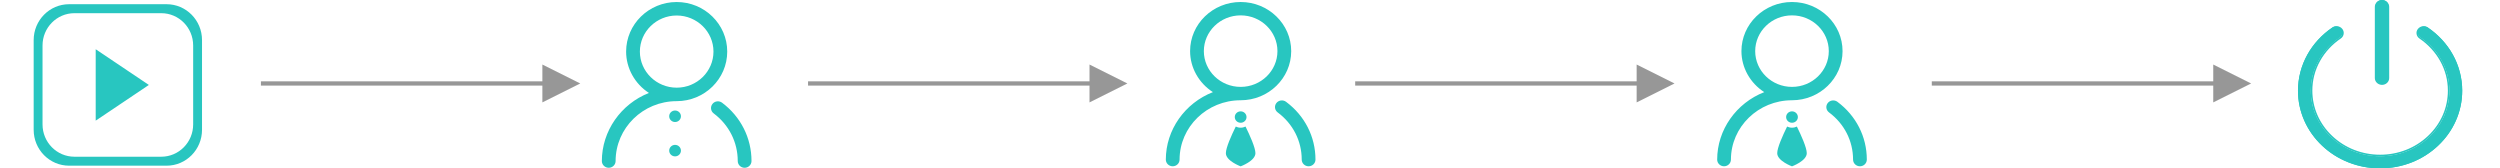 <?xml version="1.0" encoding="UTF-8"?>
<svg width="594px" height="40px" viewBox="0 0 594 40" version="1.1" xmlns="http://www.w3.org/2000/svg" xmlns:xlink="http://www.w3.org/1999/xlink">
    <!-- Generator: Sketch 52.4 (67378) - http://www.bohemiancoding.com/sketch -->
    <title>Artboard Copy 33</title>
    <desc>Created with Sketch.</desc>
    <g id="Artboard-Copy-33" stroke="none" stroke-width="1" fill="none" fill-rule="evenodd">
        <g id="视频-copy-5" transform="translate(8, 1)" fill="#28C6C0" fill-rule="nonzero">
            <path d="M31.579,38.367 L8.421,38.367 C3.771,38.367 0,34.55 0,29.841 L1.46081977e-15,8.526 C1.46081977e-15,3.818 3.771,0 8.421,0 L31.579,0 C36.229,0 40,3.818 40,8.526 L40,29.841 C40,34.55 36.229,38.367 31.579,38.367 Z M37.895,9.805 C37.895,5.568 34.501,2.132 30.316,2.132 L9.684,2.132 C5.499,2.132 2.105,5.568 2.105,9.805 L2.105,28.562 C2.105,32.8 5.499,36.236 9.684,36.236 L30.316,36.236 C34.501,36.236 37.895,32.8 37.895,28.562 L37.895,9.805 Z M14.737,10.7 L27.368,19.184 L14.737,27.667 L14.737,10.7 Z" id="Shape"></path>
        </g>
        <path id="Line-2-Copy-19" d="M128.867,20.332 L62.492,20.332 L61.992,20.332 L61.992,19.332 L62.492,19.332 L128.867,19.332 L128.867,15.332 L137.867,19.832 L128.867,24.332 L128.867,20.332 Z" fill="#979797" fill-rule="nonzero"></path>
        <path id="Line-2-Copy-22" d="M258.867,20.332 L192.492,20.332 L191.992,20.332 L191.992,19.332 L192.492,19.332 L258.867,19.332 L258.867,15.332 L267.867,19.832 L258.867,24.332 L258.867,20.332 Z" fill="#979797" fill-rule="nonzero"></path>
        <path id="Line-2-Copy-25" d="M388.867,20.332 L322.492,20.332 L321.992,20.332 L321.992,19.332 L322.492,19.332 L388.867,19.332 L388.867,15.332 L397.867,19.832 L388.867,24.332 L388.867,20.332 Z" fill="#979797" fill-rule="nonzero"></path>
        <path id="Line-2-Copy-26" d="M525.867,20.332 L459.492,20.332 L458.992,20.332 L458.992,19.332 L459.492,19.332 L525.867,19.332 L525.867,15.332 L534.867,19.832 L525.867,24.332 L525.867,20.332 Z" fill="#979797" fill-rule="nonzero"></path>
        <g id="岗位-copy-15" transform="translate(143, 0)" fill="#28C6C0" fill-rule="nonzero">
            <path d="M17.395,26.258 C18.165,26.258 18.79,26.871 18.79,27.626 C18.79,28.381 18.165,28.993 17.395,28.993 C16.624,28.993 16,28.381 16,27.626 C16,26.871 16.624,26.258 17.395,26.258 Z M17.395,34.42 C18.165,34.42 18.79,35.033 18.79,35.788 C18.79,36.543 18.165,37.156 17.395,37.156 C16.624,37.156 16,36.543 16,35.788 C16,35.033 16.624,34.42 17.395,34.42 Z M33.921,39.864 C33.02,39.864 32.288,39.145 32.288,38.262 C32.288,33.791 30.206,29.668 26.578,26.949 C25.862,26.413 25.725,25.405 26.272,24.703 C26.817,24.002 27.845,23.866 28.561,24.402 L28.562,24.403 C33.006,27.733 35.556,32.784 35.556,38.262 C35.556,39.145 34.823,39.864 33.921,39.864 Z M17.778,0.48 C11.154,0.48 5.766,5.764 5.766,12.258 C5.766,16.224 7.848,19.924 11.188,22.085 C4.524,24.707 0,31.139 0,38.262 C0,39.145 0.733,39.864 1.634,39.864 C2.535,39.864 3.268,39.145 3.268,38.262 C3.268,30.417 9.777,24.035 17.778,24.035 C24.402,24.035 29.79,18.752 29.79,12.258 C29.79,5.764 24.402,0.48 17.778,0.48 Z M17.778,20.831 C12.956,20.831 9.034,16.985 9.034,12.258 C9.034,7.531 12.956,3.685 17.778,3.685 C22.6,3.685 26.522,7.531 26.522,12.258 C26.522,16.985 22.6,20.831 17.778,20.831 Z" id="Shape"></path>
        </g>
        <g id="岗位-copy-18" transform="translate(277, 0)" fill="#28C6C0" fill-rule="nonzero">
            <path d="M17.778,26.457 C18.548,26.457 19.173,27.064 19.173,27.812 C19.173,28.561 18.548,29.168 17.778,29.168 C17.008,29.168 16.383,28.561 16.383,27.812 C16.383,27.064 17.007,26.457 17.778,26.457 Z M17.778,39.524 C17.778,39.524 14.267,38.238 14.267,36.395 C14.267,35.091 15.594,32.147 16.616,30.072 C16.966,30.242 17.36,30.34 17.778,30.34 C18.196,30.34 18.589,30.242 18.939,30.072 C19.962,32.147 21.288,35.091 21.288,36.395 C21.288,38.238 17.778,39.524 17.778,39.524 Z M33.921,39.508 C33.02,39.508 32.288,38.796 32.288,37.92 C32.288,33.489 30.206,29.403 26.578,26.709 C25.862,26.177 25.725,25.178 26.272,24.482 C26.817,23.788 27.845,23.653 28.561,24.184 L28.562,24.185 C33.006,27.486 35.556,32.492 35.556,37.92 C35.556,38.796 34.823,39.508 33.921,39.508 Z M17.778,0.476 C11.154,0.476 5.766,5.713 5.766,12.149 C5.766,16.079 7.848,19.746 11.188,21.888 C4.524,24.486 0,30.861 0,37.92 C0,38.796 0.733,39.508 1.634,39.508 C2.535,39.508 3.268,38.796 3.268,37.92 C3.268,30.146 9.777,23.821 17.778,23.821 C24.402,23.821 29.79,18.585 29.79,12.149 C29.79,5.712 24.402,0.476 17.778,0.476 Z M17.778,20.645 C12.956,20.645 9.034,16.833 9.034,12.148 C9.034,7.463 12.956,3.652 17.778,3.652 C22.6,3.652 26.522,7.463 26.522,12.148 C26.522,16.833 22.6,20.645 17.778,20.645 Z" id="Shape"></path>
        </g>
        <g id="岗位-copy-19" transform="translate(408, 0)" fill="#28C6C0" fill-rule="nonzero">
            <path d="M17.778,26.457 C18.548,26.457 19.173,27.064 19.173,27.812 C19.173,28.561 18.548,29.168 17.778,29.168 C17.008,29.168 16.383,28.561 16.383,27.812 C16.383,27.064 17.007,26.457 17.778,26.457 Z M17.778,39.524 C17.778,39.524 14.267,38.238 14.267,36.395 C14.267,35.091 15.594,32.147 16.616,30.072 C16.966,30.242 17.36,30.34 17.778,30.34 C18.196,30.34 18.589,30.242 18.939,30.072 C19.962,32.147 21.288,35.091 21.288,36.395 C21.288,38.238 17.778,39.524 17.778,39.524 Z M33.921,39.508 C33.02,39.508 32.288,38.796 32.288,37.92 C32.288,33.489 30.206,29.403 26.578,26.709 C25.862,26.177 25.725,25.178 26.272,24.482 C26.817,23.788 27.845,23.653 28.561,24.184 L28.562,24.185 C33.006,27.486 35.556,32.492 35.556,37.92 C35.556,38.796 34.823,39.508 33.921,39.508 Z M17.778,0.476 C11.154,0.476 5.766,5.713 5.766,12.149 C5.766,16.079 7.848,19.746 11.188,21.888 C4.524,24.486 0,30.861 0,37.92 C0,38.796 0.733,39.508 1.634,39.508 C2.535,39.508 3.268,38.796 3.268,37.92 C3.268,30.146 9.777,23.821 17.778,23.821 C24.402,23.821 29.79,18.585 29.79,12.149 C29.79,5.712 24.402,0.476 17.778,0.476 Z M17.778,20.645 C12.956,20.645 9.034,16.833 9.034,12.148 C9.034,7.463 12.956,3.652 17.778,3.652 C22.6,3.652 26.522,7.463 26.522,12.148 C26.522,16.833 22.6,20.645 17.778,20.645 Z" id="Shape"></path>
        </g>
        <g id="退出1-copy-7" transform="translate(546, 0)" fill="#28C6C0" fill-rule="nonzero">
            <path d="M19.507,40 C16.876,40 14.32,39.513 11.911,38.549 C9.588,37.62 7.502,36.291 5.713,34.597 C3.919,32.903 2.517,30.926 1.531,28.731 C0.515,26.457 0,24.038 0,21.546 C0,18.566 0.773,15.607 2.235,12.983 C3.647,10.452 5.698,8.227 8.171,6.552 C8.854,6.085 9.811,6.236 10.301,6.883 C10.792,7.531 10.633,8.431 9.949,8.894 C7.863,10.31 6.129,12.189 4.94,14.326 C3.691,16.571 3.057,18.995 3.057,21.546 C3.057,25.703 4.772,29.617 7.878,32.557 C10.985,35.497 15.117,37.118 19.512,37.118 C23.907,37.118 28.039,35.497 31.151,32.557 C34.263,29.617 35.972,25.708 35.972,21.546 C35.972,19 35.343,16.566 34.089,14.326 C32.9,12.189 31.166,10.31 29.075,8.899 C28.391,8.436 28.233,7.536 28.723,6.888 C29.214,6.241 30.165,6.09 30.854,6.557 C33.326,8.232 35.378,10.456 36.79,12.988 C38.251,15.612 39.024,18.571 39.024,21.55 C39.024,24.043 38.509,26.457 37.488,28.736 C36.507,30.931 35.1,32.907 33.306,34.601 C31.513,36.295 29.432,37.624 27.108,38.554 C24.7,39.513 22.143,40 19.507,40 Z M19.968,19.973 C19.126,19.973 18.442,19.331 18.442,18.532 L18.442,1.441 C18.442,0.647 19.126,0 19.968,0 C20.81,0 21.494,0.647 21.494,1.441 L21.494,18.532 C21.494,19.331 20.81,19.973 19.968,19.973 Z" id="Shape"></path>
            <path d="M19.51,40 C16.871,40 14.32,39.513 11.916,38.549 C9.595,37.623 7.511,36.293 5.715,34.596 C3.925,32.903 2.517,30.927 1.531,28.724 C0.515,26.443 0,24.023 0,21.531 C0,18.546 0.775,15.582 2.237,12.959 C3.65,10.423 5.7,8.196 8.173,6.523 C8.462,6.325 8.806,6.219 9.164,6.219 C9.713,6.219 10.228,6.47 10.552,6.894 C10.817,7.246 10.925,7.67 10.851,8.099 C10.778,8.528 10.532,8.904 10.155,9.16 C8.109,10.548 6.417,12.385 5.254,14.473 C4.032,16.666 3.414,19.038 3.414,21.531 C3.414,25.6 5.087,29.423 8.129,32.296 C11.17,35.174 15.212,36.76 19.515,36.76 C23.817,36.76 27.859,35.174 30.901,32.296 C33.942,29.423 35.615,25.6 35.615,21.531 C35.615,19.033 34.997,16.661 33.775,14.473 C32.613,12.385 30.915,10.548 28.875,9.16 C28.502,8.904 28.252,8.528 28.178,8.094 C28.104,7.67 28.212,7.241 28.477,6.894 C28.796,6.47 29.316,6.219 29.866,6.219 C30.224,6.219 30.562,6.325 30.852,6.523 C33.324,8.201 35.379,10.423 36.787,12.959 C38.249,15.586 39.024,18.546 39.024,21.531 C39.024,24.023 38.509,26.443 37.489,28.724 C36.508,30.922 35.1,32.899 33.304,34.596 C31.514,36.288 29.429,37.618 27.104,38.554 C24.7,39.513 22.144,40 19.51,40 Z M9.159,6.605 C8.884,6.605 8.614,6.687 8.389,6.841 C5.97,8.48 3.959,10.664 2.575,13.147 C1.143,15.717 0.388,18.619 0.388,21.535 C0.388,23.975 0.893,26.342 1.889,28.574 C2.855,30.729 4.234,32.662 5.985,34.326 C7.741,35.989 9.787,37.291 12.063,38.202 C14.418,39.147 16.92,39.624 19.51,39.624 C22.095,39.624 24.597,39.147 26.957,38.207 C29.238,37.291 31.278,35.989 33.035,34.33 C34.791,32.667 36.169,30.734 37.131,28.579 C38.127,26.352 38.632,23.98 38.632,21.54 C38.632,18.619 37.876,15.721 36.444,13.152 C35.061,10.669 33.049,8.49 30.626,6.846 C30.4,6.692 30.135,6.61 29.861,6.61 C29.434,6.61 29.037,6.802 28.786,7.13 C28.585,7.395 28.502,7.718 28.556,8.037 C28.61,8.364 28.801,8.654 29.086,8.847 C31.18,10.269 32.917,12.149 34.109,14.29 C35.36,16.531 35.998,18.971 35.998,21.531 C35.998,25.706 34.281,29.625 31.166,32.571 C28.05,35.516 23.91,37.141 19.51,37.141 C15.104,37.141 10.969,35.516 7.854,32.571 C4.739,29.625 3.022,25.701 3.022,21.531 C3.022,18.976 3.655,16.536 4.911,14.29 C6.103,12.149 7.839,10.269 9.929,8.842 C10.218,8.649 10.405,8.36 10.459,8.037 C10.513,7.714 10.434,7.391 10.233,7.125 C9.988,6.798 9.586,6.605 9.159,6.605 Z M19.966,20.166 C19.024,20.166 18.259,19.438 18.259,18.546 L18.259,1.62 C18.259,0.728 19.024,0 19.966,0 C20.908,0 21.673,0.728 21.673,1.62 L21.673,18.546 C21.673,19.438 20.908,20.166 19.966,20.166 Z M19.966,0.381 C19.24,0.381 18.651,0.935 18.651,1.62 L18.651,18.546 C18.651,19.226 19.24,19.781 19.966,19.781 C20.692,19.781 21.286,19.226 21.286,18.546 L21.286,1.62 C21.286,0.935 20.692,0.381 19.966,0.381 Z" id="Shape"></path>
        </g>
    </g>
</svg>